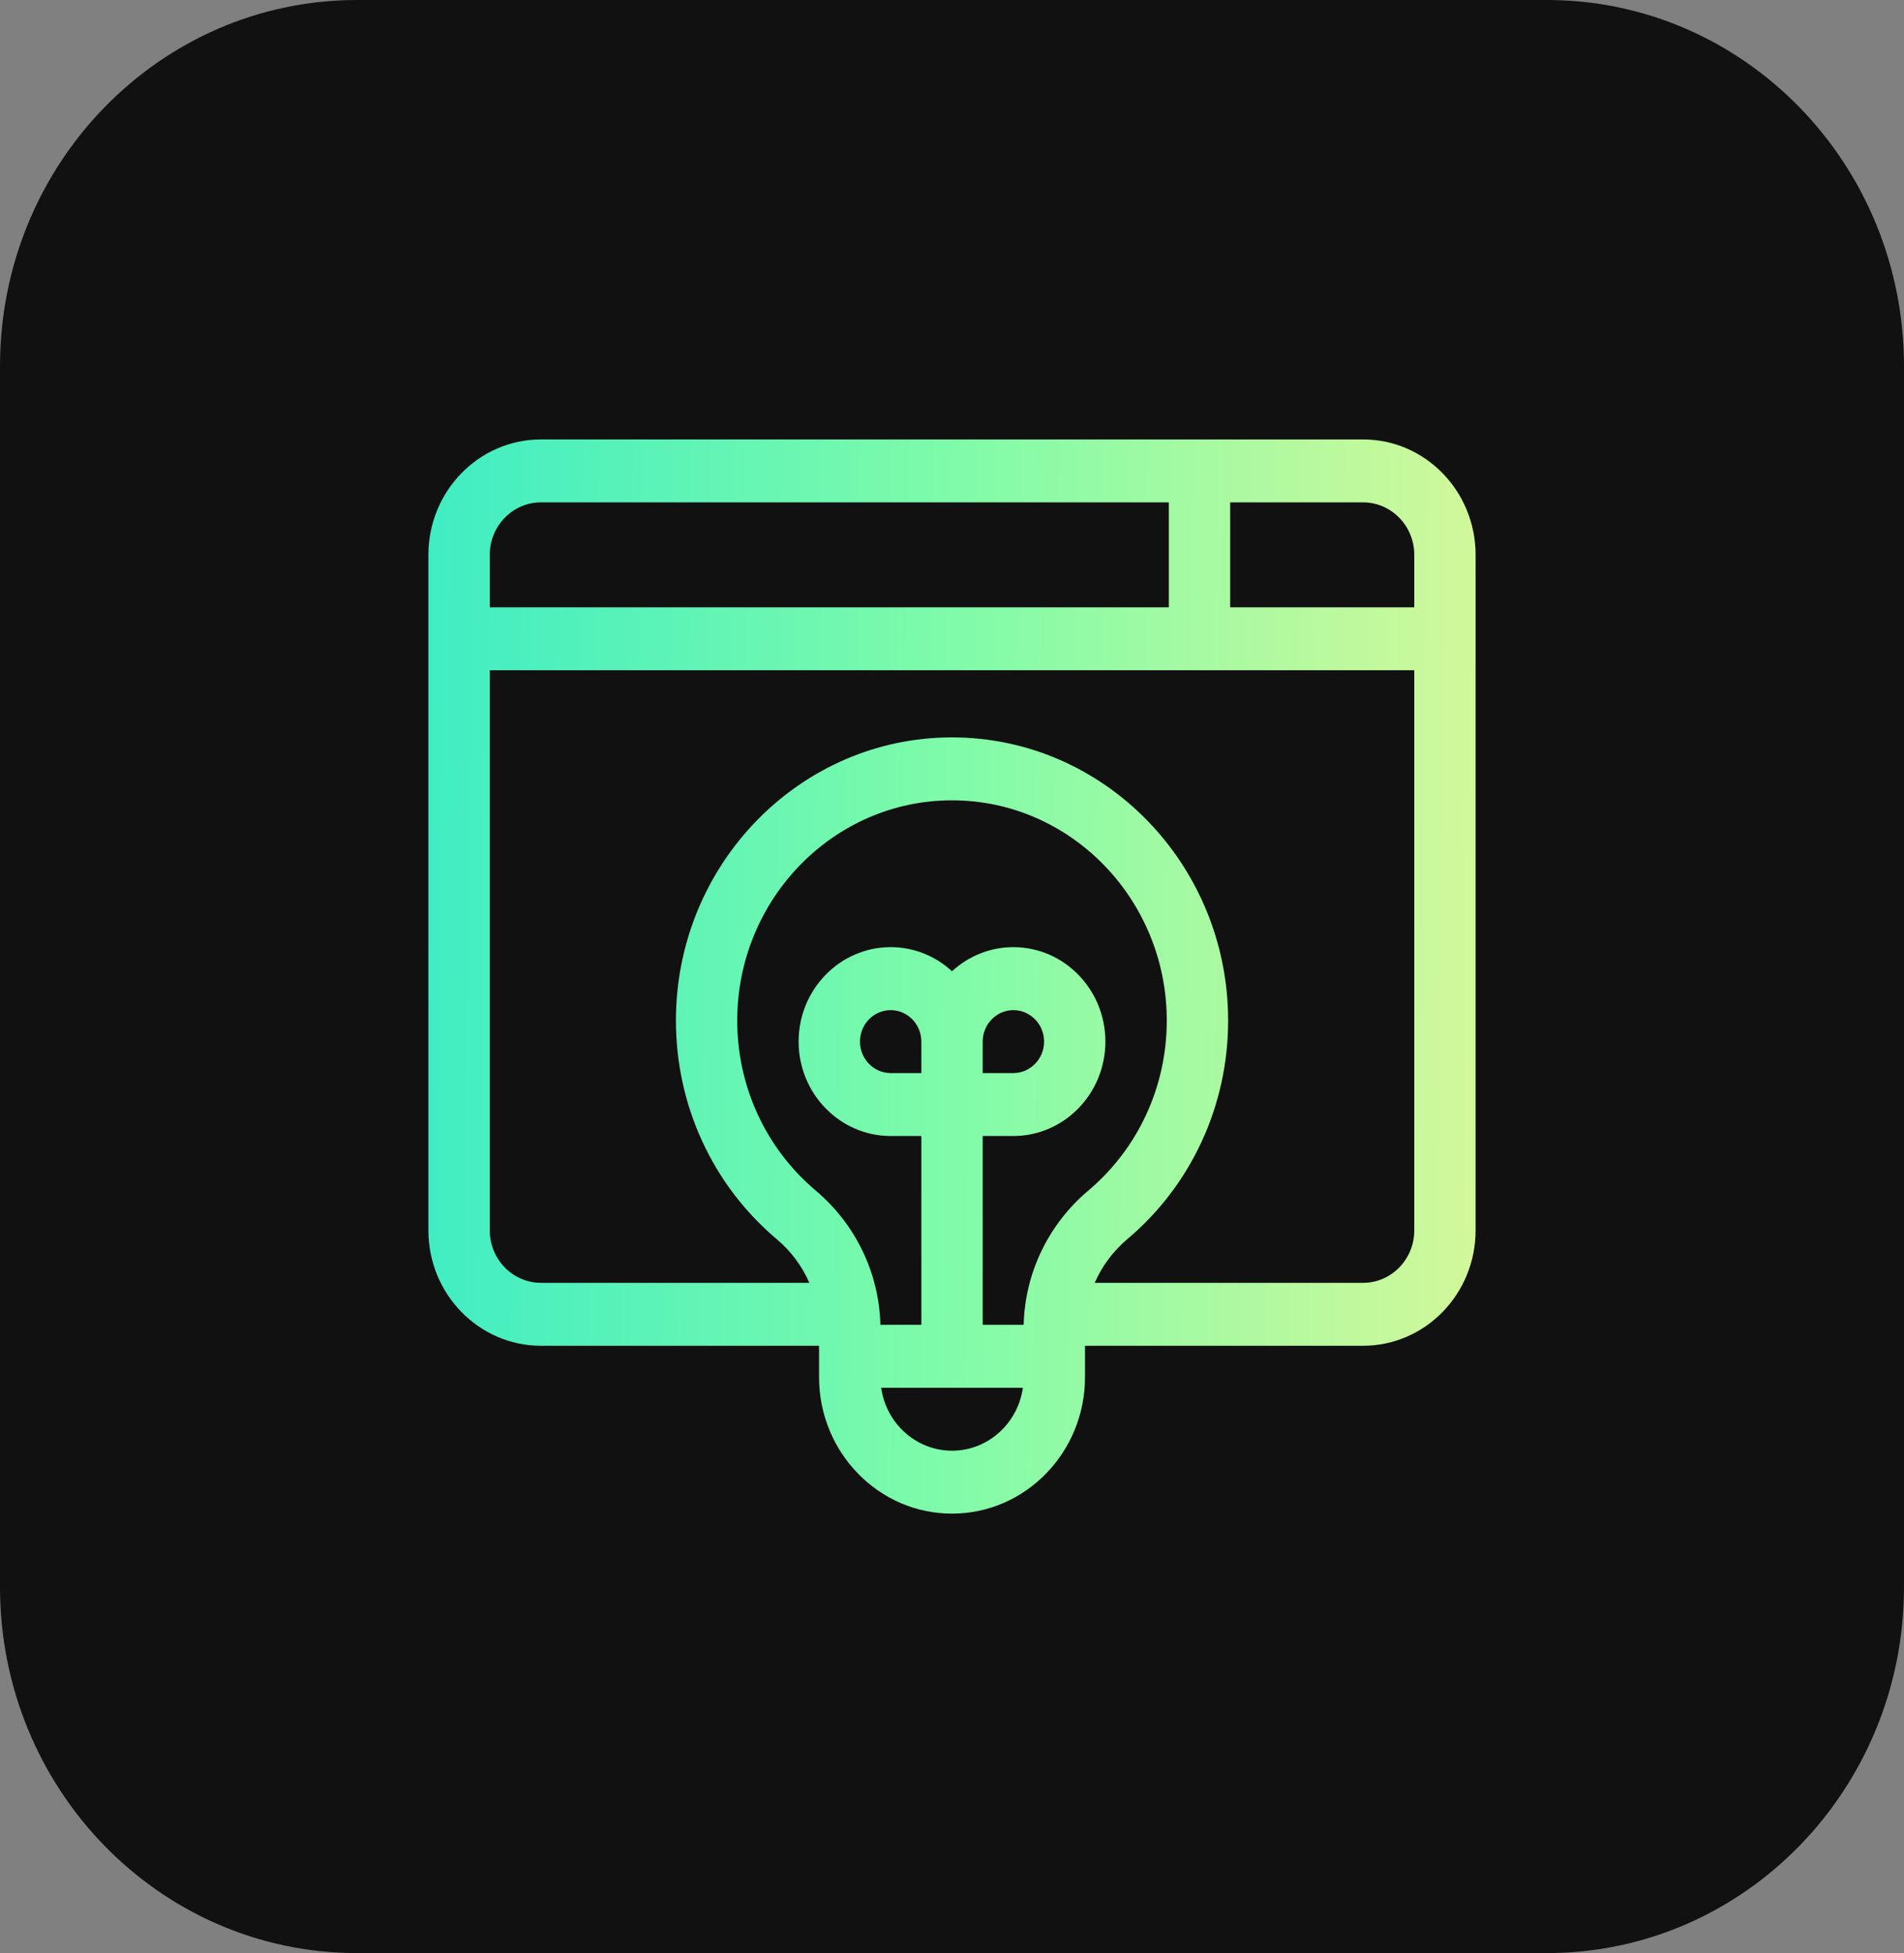 <svg width="39" height="40" viewBox="0 0 39 40" fill="none" xmlns="http://www.w3.org/2000/svg">
<rect x="0" y="0" width="39" height="40" fill="#808080" stroke="none"/>
<path d="M31.688 40H7.312C3.274 40 0 36.643 0 32.5V7.5C0 3.358 3.274 0 7.312 0H31.688C35.726 0 39 3.358 39 7.5V32.5C39 36.643 35.726 40 31.688 40Z" fill="#111111"/>
<g clip-path="url(#clip0_1485_49737)">
<path d="M27.921 9H11.08C9.809 9 8.775 10.06 8.775 11.363V25.199C8.775 26.502 9.809 27.562 11.08 27.562H16.777V28.207C16.777 29.747 17.999 31 19.5 31C21.002 31 22.224 29.747 22.224 28.207V27.562H27.921C29.192 27.562 30.225 26.502 30.225 25.199V11.363C30.225 10.06 29.192 9 27.921 9ZM10.032 11.363C10.032 10.771 10.502 10.289 11.08 10.289H23.941V12.438H10.032V11.363ZM19.5 29.711C18.763 29.711 18.151 29.15 18.049 28.422H20.952C20.85 29.15 20.238 29.711 19.5 29.711ZM18.872 21.977H18.244C17.897 21.977 17.615 21.687 17.615 21.332C17.615 20.977 17.897 20.688 18.244 20.688C18.59 20.688 18.872 20.977 18.872 21.332V21.977ZM20.968 27.133H20.129V23.266H20.757C21.797 23.266 22.642 22.398 22.642 21.332C22.642 20.266 21.797 19.398 20.757 19.398C20.275 19.398 19.834 19.585 19.5 19.892C19.167 19.585 18.726 19.398 18.244 19.398C17.204 19.398 16.358 20.266 16.358 21.332C16.358 22.398 17.204 23.266 18.244 23.266H18.872V27.133H18.033C18.007 26.072 17.527 25.074 16.707 24.382C15.687 23.521 15.101 22.253 15.101 20.902C15.101 18.415 17.075 16.391 19.5 16.391C21.926 16.391 23.899 18.415 23.899 20.902C23.899 22.253 23.314 23.521 22.294 24.382C21.474 25.074 20.994 26.072 20.968 27.133ZM20.129 21.977V21.332C20.129 20.977 20.411 20.688 20.757 20.688C21.104 20.688 21.386 20.977 21.386 21.332C21.386 21.687 21.104 21.977 20.757 21.977H20.129ZM28.969 25.199C28.969 25.791 28.499 26.273 27.921 26.273H22.423C22.571 25.933 22.798 25.626 23.092 25.377C24.404 24.271 25.156 22.64 25.156 20.902C25.156 17.704 22.619 15.102 19.5 15.102C16.382 15.102 13.845 17.704 13.845 20.902C13.845 22.64 14.597 24.271 15.908 25.377C16.203 25.626 16.43 25.933 16.578 26.273H11.08C10.502 26.273 10.032 25.791 10.032 25.199V13.727H28.969V25.199ZM28.969 12.438H25.198V10.289H27.921C28.499 10.289 28.969 10.771 28.969 11.363V12.438Z" fill="url(#paint0_linear_1485_49737)"/>
</g>
<defs>
<linearGradient id="paint0_linear_1485_49737" x1="8.775" y1="9" x2="30.492" y2="9.267" gradientUnits="userSpaceOnUse">
<stop stop-color="#40EDC3"/>
<stop offset="0.496" stop-color="#7FFBA9"/>
<stop offset="1" stop-color="#D3F89A"/>
</linearGradient>
<clipPath id="clip0_1485_49737">
<rect width="21.45" height="22" fill="white" transform="translate(8.775 9)"/>
</clipPath>
</defs>
</svg>
